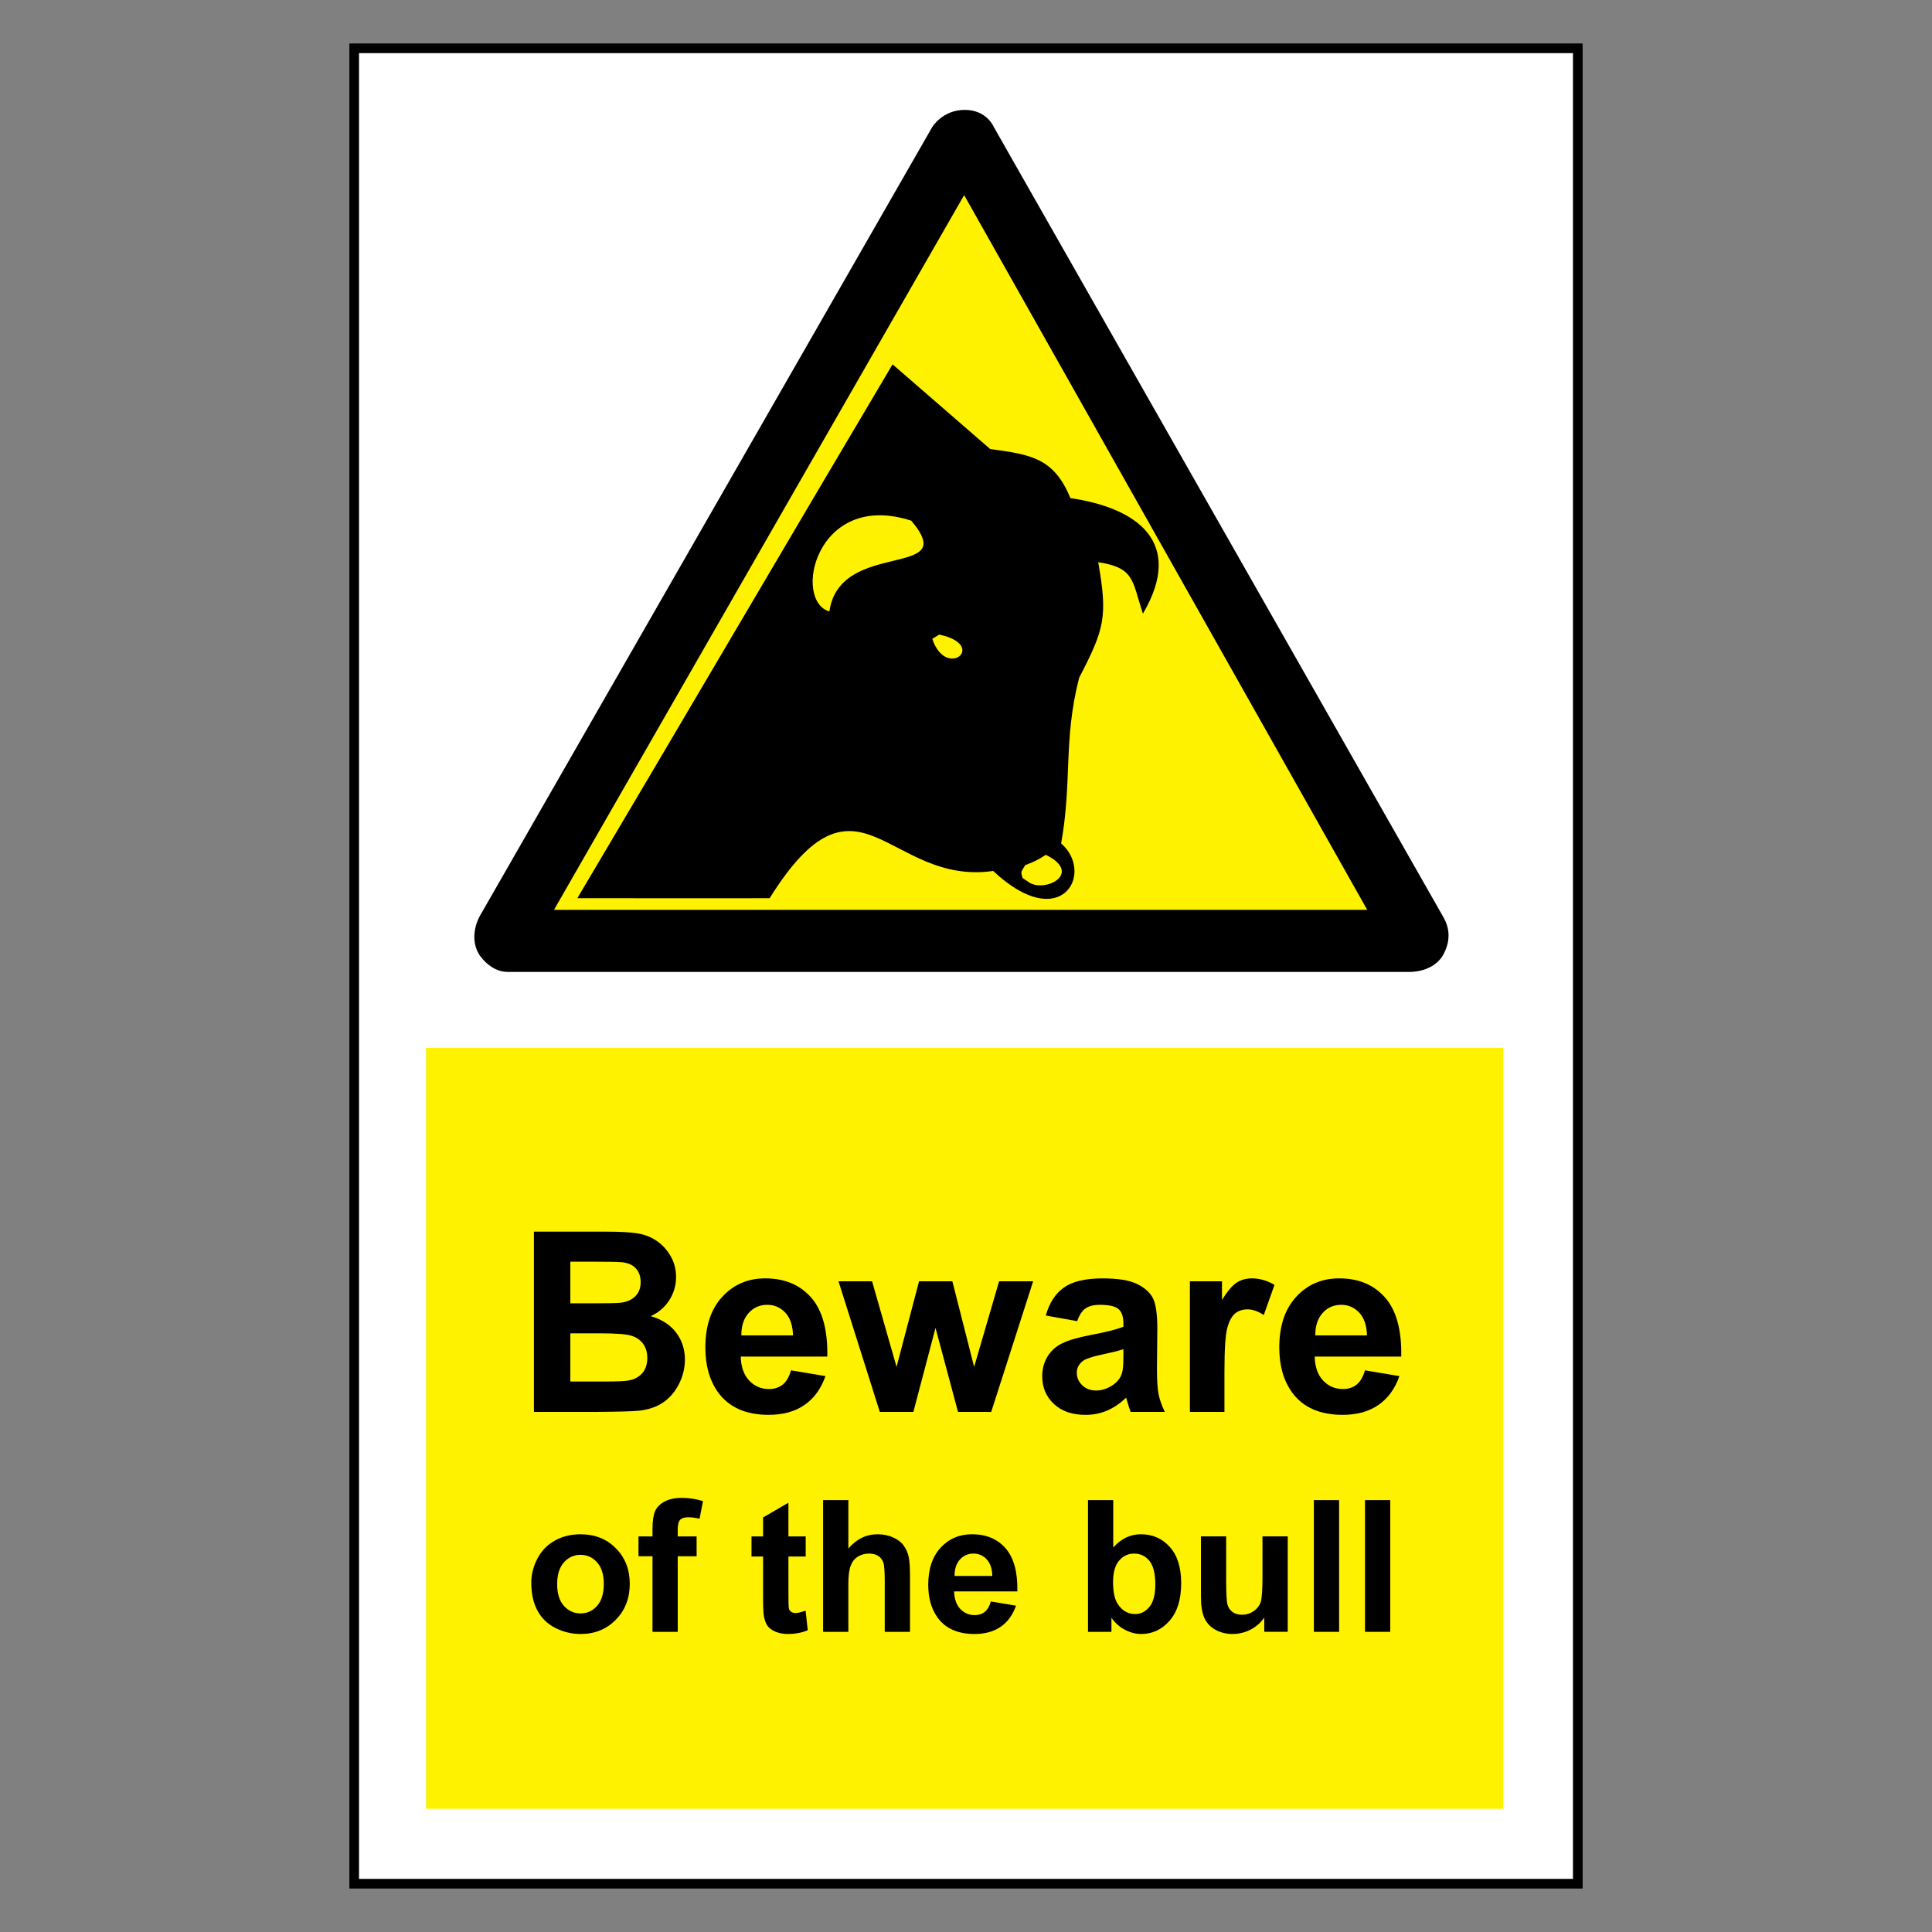 <?xml version="1.0" encoding="utf-8"?>
<!-- Generator: Adobe Illustrator 16.0.0, SVG Export Plug-In . SVG Version: 6.00 Build 0)  -->
<!DOCTYPE svg PUBLIC "-//W3C//DTD SVG 1.1//EN" "http://www.w3.org/Graphics/SVG/1.1/DTD/svg11.dtd">
<svg version="1.1" id="Layer_1" xmlns="http://www.w3.org/2000/svg" xmlns:xlink="http://www.w3.org/1999/xlink" x="0px" y="0px"
	 width="200px" height="200px" viewBox="0 0 200 200" enable-background="new 0 0 200 200" xml:space="preserve">
<rect x="0" y="0" width="200" height="200" fill="#808080" stroke="none"/>
<rect x="36.667" y="5" fill="#FFFFFF" stroke="#000000" stroke-miterlimit="10" width="126.666" height="190"/>
<rect x="44.105" y="108.476" fill="#FFF200" width="111.523" height="78.773"/>
<polygon fill="#FFF200" points="99.817,19.157 56.502,94.632 142.372,94.632 "/>
<path d="M149.489,95.067l-46.611-81.92c0,0-0.712-1.771-3.012-1.771c-2.296,0-3.358,1.771-3.358,1.771l-46.85,81.7
	c0,0-1.186,2.017-0.094,3.906c0,0,1.123,1.86,2.979,1.86h93.408c0,0,2.506,0.07,3.512-1.886
	C150.302,97.092,149.892,95.828,149.489,95.067 M57.348,94.188l42.459-73.991l41.728,73.991H57.348z"/>
<g>
	<path d="M55.273,127.5h7.458c1.477,0,2.578,0.062,3.303,0.185s1.375,0.38,1.947,0.77c0.573,0.391,1.05,0.91,1.432,1.56
		s0.573,1.377,0.573,2.183c0,0.874-0.236,1.676-0.707,2.406c-0.471,0.729-1.109,1.276-1.916,1.642
		c1.137,0.331,2.011,0.896,2.622,1.692c0.611,0.798,0.916,1.735,0.916,2.813c0,0.849-0.197,1.674-0.592,2.476
		s-0.934,1.442-1.616,1.922c-0.683,0.479-1.525,0.774-2.527,0.885c-0.628,0.067-2.143,0.11-4.543,0.127h-6.352V127.5z
		 M59.041,130.605v4.314h2.469c1.468,0,2.38-0.021,2.736-0.063c0.645-0.076,1.152-0.299,1.521-0.668s0.554-0.854,0.554-1.457
		c0-0.577-0.159-1.046-0.477-1.407c-0.318-0.36-0.792-0.579-1.419-0.655c-0.374-0.042-1.447-0.063-3.22-0.063H59.041z
		 M59.041,138.026v4.989h3.487c1.358,0,2.219-0.038,2.584-0.115c0.56-0.102,1.016-0.35,1.368-0.744s0.528-0.923,0.528-1.585
		c0-0.56-0.136-1.035-0.407-1.425c-0.272-0.391-0.664-0.675-1.177-0.854c-0.514-0.178-1.627-0.267-3.341-0.267H59.041z"/>
	<path d="M81.888,141.857l3.564,0.598c-0.458,1.307-1.182,2.302-2.17,2.985c-0.988,0.683-2.225,1.024-3.71,1.024
		c-2.351,0-4.09-0.768-5.219-2.304c-0.891-1.23-1.336-2.783-1.336-4.659c0-2.239,0.585-3.994,1.757-5.263
		c1.171-1.269,2.651-1.902,4.442-1.902c2.011,0,3.598,0.664,4.76,1.991c1.163,1.328,1.718,3.362,1.667,6.104h-8.96
		c0.025,1.061,0.313,1.886,0.865,2.476s1.239,0.885,2.062,0.885c0.56,0,1.031-0.153,1.413-0.458
		C81.404,143.028,81.692,142.536,81.888,141.857z M82.091,138.242c-0.025-1.035-0.292-1.822-0.802-2.361
		c-0.509-0.538-1.128-0.808-1.858-0.808c-0.781,0-1.425,0.284-1.935,0.853s-0.76,1.341-0.751,2.316H82.091z"/>
	<path d="M91.078,146.159l-4.276-13.518h3.475l2.533,8.859l2.33-8.859h3.449l2.252,8.859l2.584-8.859h3.525l-4.34,13.518h-3.437
		l-2.329-8.693l-2.292,8.693H91.078z"/>
	<path d="M111.506,136.766l-3.246-0.585c0.365-1.307,0.993-2.274,1.884-2.902c0.892-0.628,2.215-0.941,3.972-0.941
		c1.595,0,2.783,0.188,3.563,0.566c0.781,0.377,1.33,0.856,1.648,1.438c0.318,0.582,0.478,1.648,0.478,3.201l-0.038,4.175
		c0,1.188,0.057,2.064,0.172,2.629c0.114,0.564,0.328,1.169,0.643,1.813h-3.538c-0.094-0.237-0.208-0.59-0.344-1.057
		c-0.06-0.212-0.103-0.352-0.128-0.42c-0.61,0.594-1.264,1.04-1.96,1.337c-0.695,0.297-1.438,0.445-2.228,0.445
		c-1.392,0-2.488-0.378-3.29-1.133s-1.203-1.71-1.203-2.864c0-0.764,0.183-1.444,0.548-2.043c0.364-0.598,0.876-1.056,1.533-1.374
		c0.658-0.318,1.606-0.597,2.845-0.834c1.672-0.313,2.83-0.606,3.476-0.878v-0.356c0-0.688-0.17-1.178-0.51-1.471
		c-0.339-0.292-0.979-0.438-1.922-0.438c-0.636,0-1.133,0.125-1.489,0.375C112.015,135.699,111.727,136.138,111.506,136.766z
		 M116.292,139.668c-0.459,0.152-1.185,0.335-2.177,0.547c-0.993,0.213-1.642,0.42-1.947,0.624c-0.467,0.331-0.7,0.751-0.7,1.26
		c0,0.501,0.187,0.934,0.56,1.299c0.374,0.364,0.849,0.547,1.426,0.547c0.645,0,1.26-0.212,1.846-0.637
		c0.433-0.322,0.717-0.717,0.853-1.184c0.094-0.305,0.141-0.886,0.141-1.743V139.668z"/>
	<path d="M126.754,146.159h-3.576v-13.518h3.321v1.922c0.568-0.907,1.08-1.506,1.534-1.794c0.454-0.289,0.969-0.433,1.546-0.433
		c0.815,0,1.6,0.225,2.355,0.674l-1.107,3.119c-0.603-0.391-1.163-0.586-1.681-0.586c-0.501,0-0.925,0.138-1.272,0.414
		c-0.348,0.275-0.622,0.774-0.821,1.495c-0.199,0.722-0.299,2.231-0.299,4.531V146.159z"/>
	<path d="M141.303,141.857l3.563,0.598c-0.458,1.307-1.182,2.302-2.17,2.985c-0.989,0.683-2.226,1.024-3.711,1.024
		c-2.35,0-4.09-0.768-5.218-2.304c-0.892-1.23-1.337-2.783-1.337-4.659c0-2.239,0.586-3.994,1.757-5.263s2.651-1.902,4.442-1.902
		c2.011,0,3.598,0.664,4.76,1.991c1.162,1.328,1.719,3.362,1.667,6.104h-8.96c0.025,1.061,0.313,1.886,0.865,2.476
		s1.239,0.885,2.062,0.885c0.56,0,1.03-0.153,1.412-0.458C140.818,143.028,141.107,142.536,141.303,141.857z M141.506,138.242
		c-0.025-1.035-0.293-1.822-0.802-2.361c-0.509-0.538-1.129-0.808-1.858-0.808c-0.78,0-1.426,0.284-1.935,0.853
		s-0.76,1.341-0.751,2.316H141.506z"/>
</g>
<g>
	<path d="M54.998,163.849c0-0.868,0.214-1.709,0.642-2.521c0.428-0.812,1.034-1.432,1.818-1.859
		c0.785-0.429,1.661-0.643,2.628-0.643c1.494,0,2.719,0.485,3.674,1.456s1.433,2.196,1.433,3.679c0,1.494-0.482,2.733-1.446,3.716
		c-0.964,0.982-2.178,1.475-3.642,1.475c-0.905,0-1.769-0.205-2.59-0.614c-0.822-0.409-1.446-1.009-1.875-1.8
		C55.212,165.945,54.998,164.983,54.998,163.849z M57.677,163.987c0,0.98,0.232,1.73,0.698,2.251
		c0.465,0.521,1.039,0.781,1.721,0.781s1.254-0.26,1.716-0.781c0.462-0.521,0.693-1.277,0.693-2.27c0-0.967-0.231-1.711-0.693-2.231
		c-0.462-0.521-1.034-0.782-1.716-0.782s-1.256,0.261-1.721,0.782C57.909,162.258,57.677,163.008,57.677,163.987z"/>
	<path d="M66.094,159.049h1.451v-0.744c0-0.831,0.088-1.451,0.265-1.86s0.502-0.742,0.977-1c0.474-0.257,1.074-0.386,1.8-0.386
		c0.744,0,1.473,0.111,2.186,0.335l-0.353,1.823c-0.416-0.1-0.816-0.149-1.2-0.149c-0.378,0-0.649,0.089-0.814,0.266
		c-0.164,0.177-0.246,0.516-0.246,1.019v0.697h1.953v2.056h-1.953v7.822h-2.614v-7.822h-1.451V159.049z"/>
	<path d="M83.404,159.049v2.083h-1.786v3.981c0,0.806,0.017,1.275,0.051,1.409c0.034,0.134,0.112,0.243,0.233,0.33
		c0.121,0.087,0.268,0.13,0.442,0.13c0.242,0,0.592-0.083,1.051-0.251l0.223,2.028c-0.608,0.26-1.296,0.391-2.065,0.391
		c-0.471,0-0.896-0.079-1.274-0.237c-0.378-0.158-0.656-0.363-0.833-0.614s-0.299-0.591-0.368-1.019
		c-0.056-0.304-0.083-0.917-0.083-1.842v-4.307h-1.2v-2.083h1.2v-1.963l2.623-1.525v3.488H83.404z"/>
	<path d="M87.822,155.291v5.014c0.843-0.986,1.851-1.479,3.023-1.479c0.602,0,1.144,0.112,1.627,0.335
		c0.484,0.224,0.848,0.509,1.093,0.856c0.245,0.347,0.412,0.731,0.502,1.153c0.09,0.421,0.135,1.075,0.135,1.962v5.795h-2.614
		v-5.218c0-1.036-0.05-1.693-0.149-1.972c-0.099-0.279-0.274-0.501-0.525-0.665c-0.251-0.165-0.566-0.247-0.944-0.247
		c-0.434,0-0.822,0.105-1.163,0.316s-0.59,0.528-0.749,0.953s-0.237,1.053-0.237,1.884v4.948h-2.614v-13.636H87.822z"/>
	<path d="M102.574,165.783l2.604,0.437c-0.335,0.955-0.864,1.683-1.586,2.182c-0.723,0.499-1.627,0.749-2.712,0.749
		c-1.717,0-2.989-0.562-3.813-1.684c-0.651-0.899-0.977-2.034-0.977-3.404c0-1.638,0.428-2.919,1.284-3.847
		c0.855-0.927,1.938-1.391,3.246-1.391c1.47,0,2.63,0.485,3.479,1.456s1.256,2.457,1.218,4.46H98.77
		c0.019,0.775,0.229,1.378,0.633,1.809c0.403,0.432,0.905,0.646,1.507,0.646c0.409,0,0.753-0.111,1.032-0.334
		C102.221,166.639,102.432,166.279,102.574,165.783z M102.723,163.142c-0.019-0.757-0.214-1.332-0.586-1.726
		s-0.825-0.591-1.358-0.591c-0.57,0-1.042,0.208-1.414,0.623c-0.372,0.416-0.555,0.98-0.548,1.693H102.723z"/>
	<path d="M112.629,168.927v-13.636h2.613v4.911c0.807-0.918,1.761-1.377,2.865-1.377c1.203,0,2.198,0.437,2.985,1.308
		s1.182,2.122,1.182,3.753c0,1.687-0.401,2.985-1.205,3.896c-0.803,0.912-1.778,1.368-2.925,1.368c-0.564,0-1.121-0.142-1.67-0.424
		s-1.021-0.699-1.418-1.251v1.451H112.629z M115.224,163.773c0,1.023,0.161,1.78,0.483,2.27c0.453,0.695,1.055,1.042,1.805,1.042
		c0.577,0,1.068-0.246,1.475-0.739s0.609-1.27,0.609-2.33c0-1.129-0.205-1.942-0.614-2.441s-0.934-0.749-1.572-0.749
		c-0.626,0-1.146,0.243-1.562,0.73C115.432,162.042,115.224,162.782,115.224,163.773z"/>
	<path d="M130.878,168.927v-1.479c-0.36,0.526-0.833,0.942-1.419,1.246s-1.204,0.456-1.855,0.456c-0.663,0-1.259-0.146-1.786-0.438
		c-0.526-0.291-0.908-0.701-1.144-1.228c-0.235-0.527-0.354-1.256-0.354-2.187v-6.25h2.613v4.539c0,1.389,0.048,2.24,0.145,2.553
		c0.096,0.313,0.271,0.562,0.525,0.744c0.254,0.184,0.577,0.274,0.968,0.274c0.446,0,0.846-0.122,1.199-0.367
		s0.596-0.549,0.726-0.911c0.131-0.363,0.195-1.251,0.195-2.665v-4.167h2.614v9.878H130.878z"/>
	<path d="M136.012,168.927v-13.636h2.613v13.636H136.012z"/>
	<path d="M141.305,168.927v-13.636h2.613v13.636H141.305z"/>
</g>
<path fill-rule="evenodd" clip-rule="evenodd" d="M59.878,92.917c10.747-18.109,21.789-36.992,32.536-55.102
	c3.354,2.909,6.709,5.818,10.063,8.728c4.248,0.579,6.59,0.921,8.283,5.077c7.09,1.034,11.691,4.611,7.57,11.756
	c-1.098-3.37-0.842-4.673-4.721-5.255c1.013,5.734,0.676,6.943-1.959,12.023c-1.666,6.539-0.701,10.68-1.87,17.189
	c3.493,2.993,0.095,9.376-6.947,2.761c-5.428,0.795-8.93-2.176-12.218-3.514c-3.288-1.339-6.405-0.98-10.98,6.34l-9.88,0.003
	L59.878,92.917z"/>
<path fill="none" stroke="#000000" stroke-width="0.127" stroke-miterlimit="22.926" d="M59.878,92.917
	c10.747-18.109,21.789-36.992,32.536-55.102c3.354,2.909,6.709,5.818,10.063,8.728c4.248,0.579,6.59,0.921,8.283,5.077
	c7.09,1.034,11.691,4.611,7.57,11.756c-1.098-3.37-0.842-4.673-4.721-5.255c1.013,5.734,0.676,6.943-1.959,12.023
	c-1.666,6.539-0.701,10.68-1.87,17.189c3.493,2.993,0.095,9.376-6.947,2.761c-5.428,0.795-8.93-2.176-12.218-3.514
	c-3.288-1.339-6.405-0.98-10.98,6.34l-9.88,0.003L59.878,92.917z"/>
<path fill-rule="evenodd" clip-rule="evenodd" fill="#FFF200" d="M94.374,53.847c-10.01-3.256-12.513,8.517-8.461,9.529
	C86.896,55.758,99.698,60.139,94.374,53.847z"/>
<path fill="none" stroke="#000000" stroke-width="0.127" stroke-miterlimit="22.926" d="M94.374,53.847
	c-10.01-3.256-12.513,8.517-8.461,9.529C86.896,55.758,99.698,60.139,94.374,53.847z"/>
<path fill-rule="evenodd" clip-rule="evenodd" fill="#FFF200" d="M96.511,66.137c1.433,4.301,5.812,0.629,0.712-0.445
	C96.986,65.84,96.748,65.988,96.511,66.137"/>
<path fill-rule="evenodd" clip-rule="evenodd" fill="#FFF200" d="M108.267,88.492c-0.829,0.527-1.22,0.716-2.137,1.068
	c-0.393,0.705-0.515,0.595-0.268,1.336c0.178,0.119,0.356,0.237,0.534,0.356C107.997,92.549,112.24,90.446,108.267,88.492"/>
</svg>
